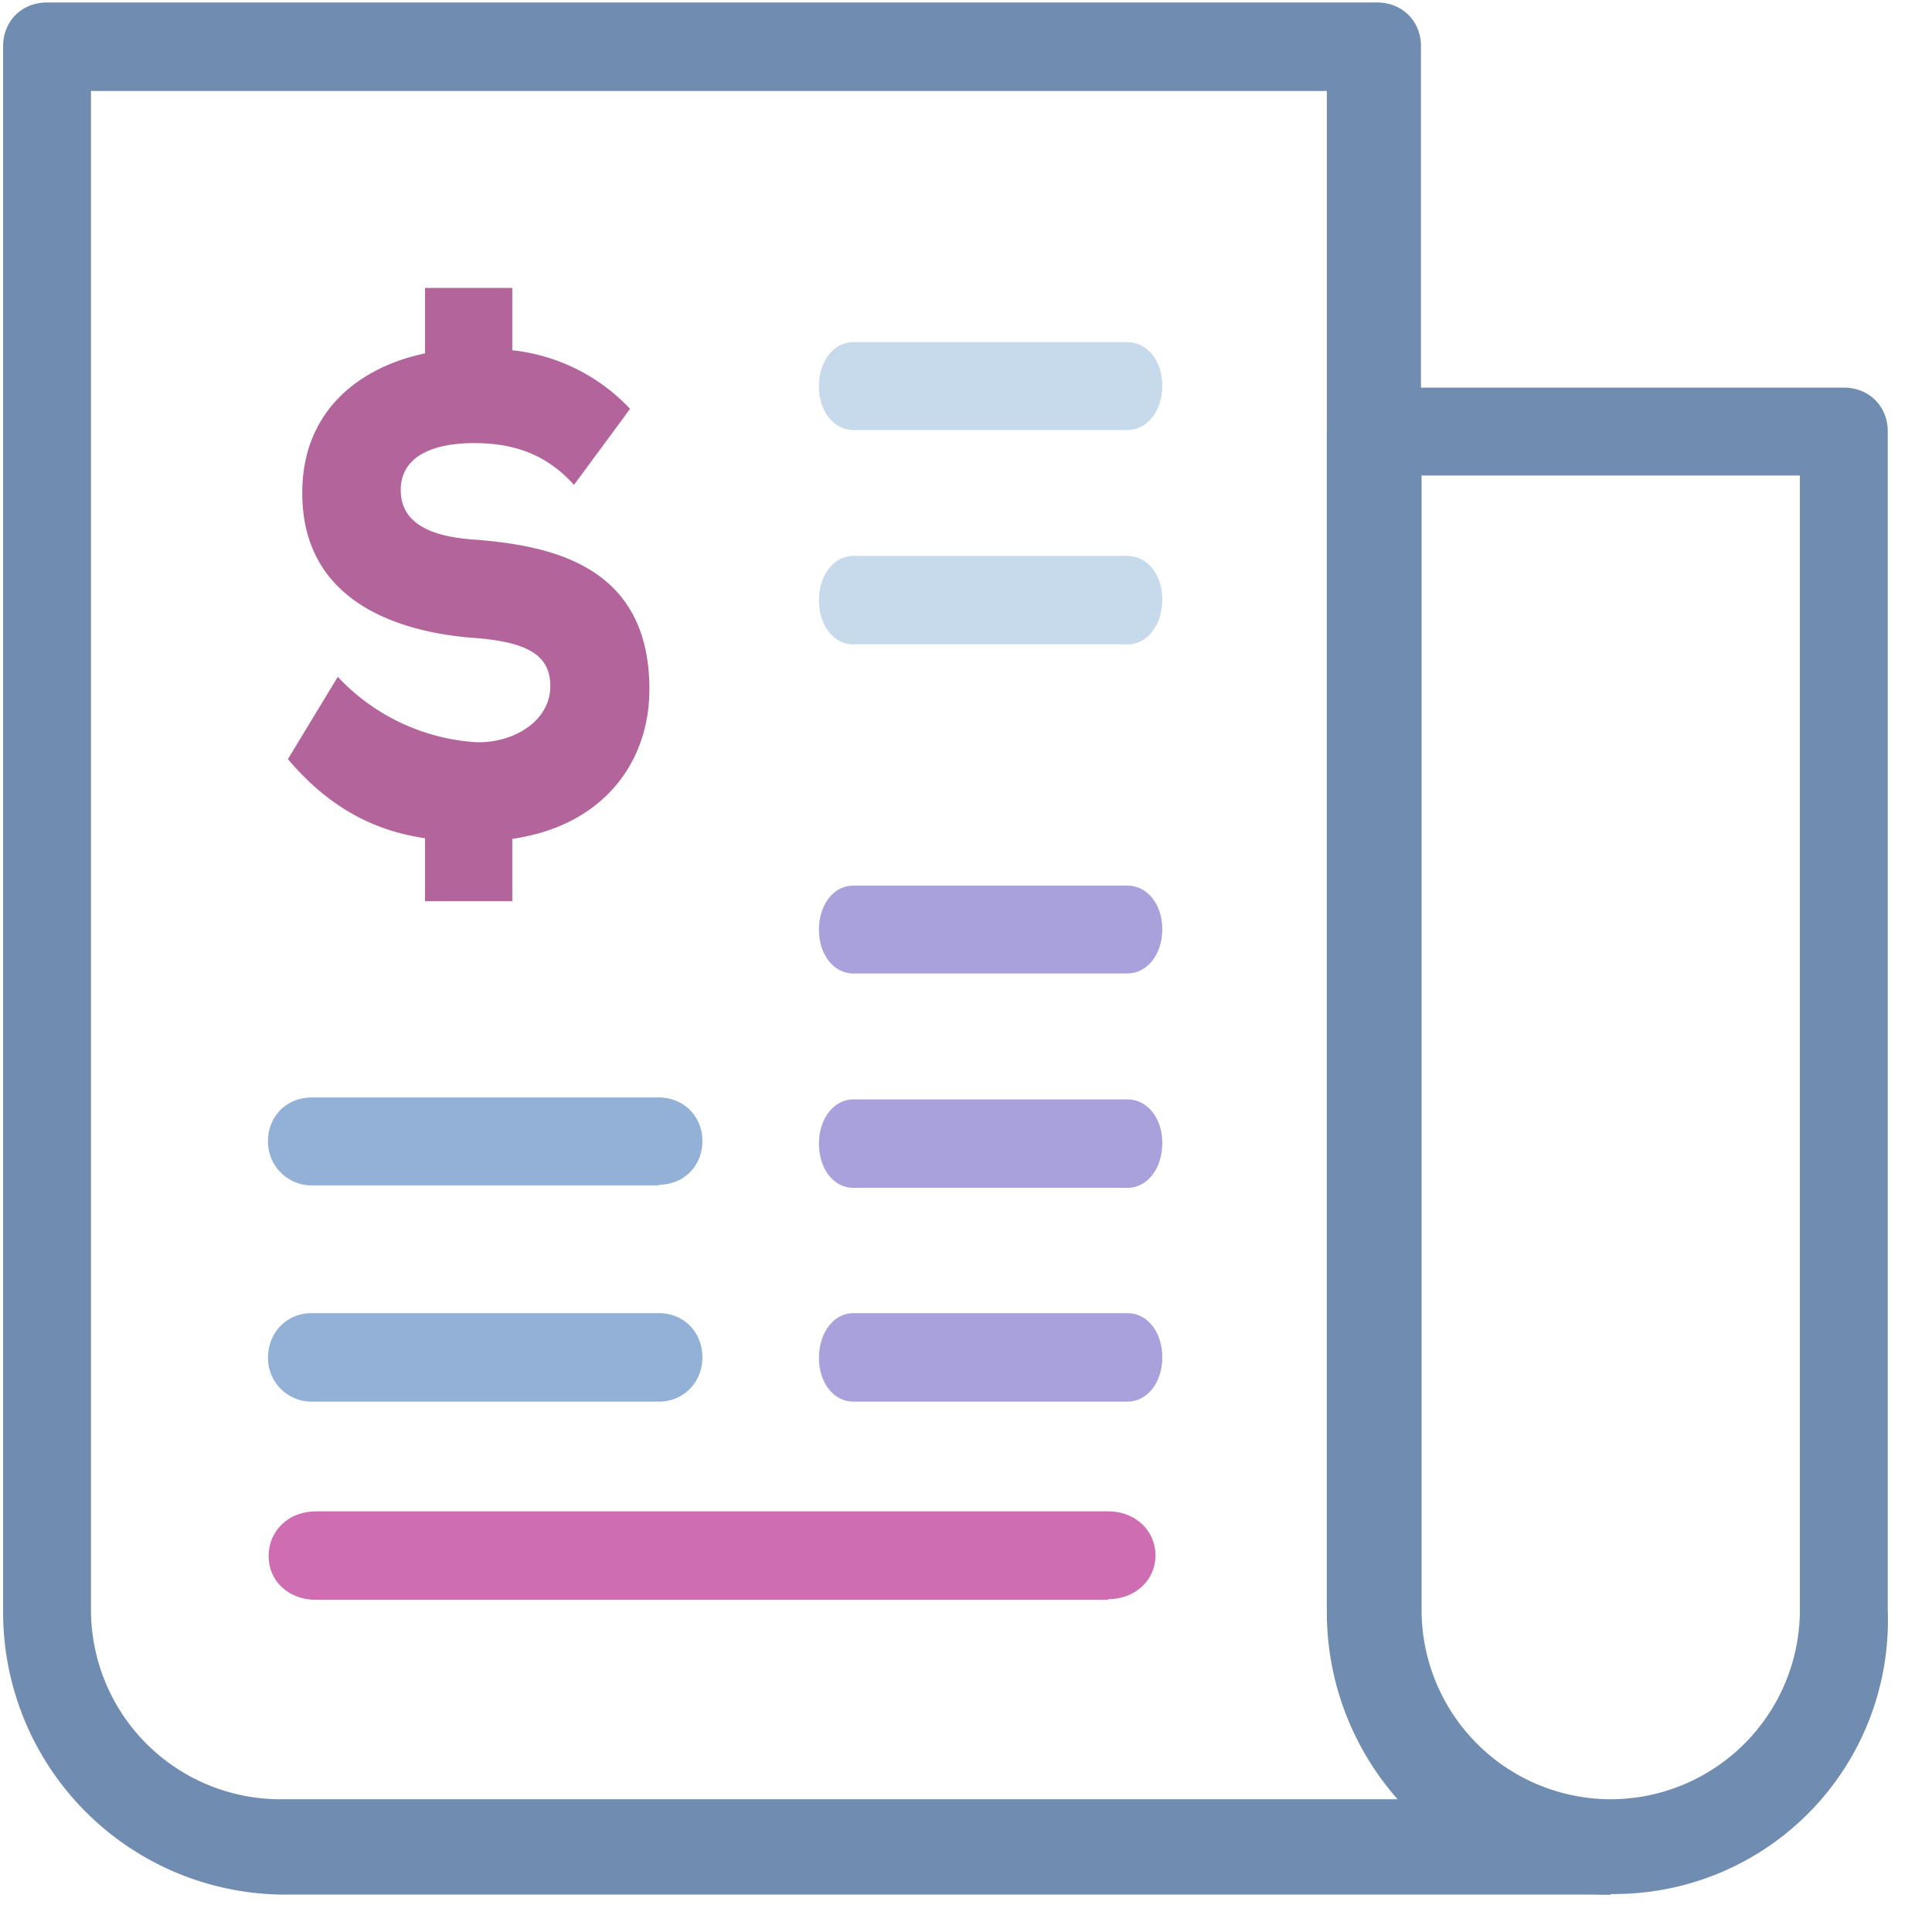 <svg xmlns="http://www.w3.org/2000/svg" viewBox="0 0 31 31">
  <g fill="none" fill-rule="evenodd">
    <path fill="#708DB1" d="M25.84 30.4H4.6a4.53 4.53 0 01-4.55-4.56V.74c0-.4.3-.7.7-.7H22.1c.4 0 .7.3.7.7v25.1a3.04 3.04 0 003.04 3.04c.4 0 .71.3.71.7 0 .41-.3.81-.7.81zM1.46 1.45v24.38a3.04 3.04 0 003.03 3.04H22.5a4.77 4.77 0 01-1.21-3.04V1.46H1.46z"/>
    <path fill="#708DB1" d="M25.84 30.4a4.53 4.53 0 01-4.55-4.56V6.92c0-.4.3-.7.7-.7h7.6c.4 0 .7.3.7.7v18.92a4.39 4.39 0 01-4.45 4.55zM22.81 7.62v18.21a3.04 3.04 0 003.03 3.04 3.04 3.04 0 003.04-3.04V7.63H22.8z"/>
    <path fill="#93B1D7" d="M10.58 22.49H5a.7.7 0 01-.7-.7c0-.41.3-.72.7-.72h5.57c.4 0 .7.3.7.71 0 .4-.3.71-.7.71zM10.58 19.02H5a.7.7 0 01-.7-.71c0-.4.3-.7.7-.7h5.57c.4 0 .7.3.7.7 0 .4-.3.7-.7.7z"/>
    <path fill="#A9A1DB" d="M18.09 22.49h-4.4c-.31 0-.55-.3-.55-.7 0-.41.24-.72.55-.72h4.4c.32 0 .56.3.56.71 0 .4-.24.71-.56.71zM18.09 19.06h-4.4c-.31 0-.55-.3-.55-.71 0-.4.24-.71.55-.71h4.4c.32 0 .56.3.56.7 0 .41-.24.72-.56.72z"/>
    <path fill="#C6DAEC" d="M18.09 6.9h-4.4c-.31 0-.55-.3-.55-.7 0-.41.24-.71.55-.71h4.4c.32 0 .56.3.56.7 0 .4-.24.71-.56.71zM18.09 10.34h-4.4c-.31 0-.55-.3-.55-.71 0-.4.24-.71.55-.71h4.4c.32 0 .56.3.56.7 0 .41-.24.72-.56.72z"/>
    <path fill="#A9A1DB" d="M18.09 15.62h-4.4c-.31 0-.55-.3-.55-.7 0-.41.24-.71.55-.71h4.4c.32 0 .56.3.56.7 0 .4-.24.71-.56.71z"/>
    <path fill="#CF6DB2" d="M17.78 25.67H5.07c-.44 0-.76-.3-.76-.7 0-.41.32-.72.76-.72h12.71c.43 0 .76.3.76.71 0 .4-.33.7-.76.7z"/>
    <path fill="#B2649B" d="M8.22 14.46v-1c1.46-.21 2.2-1.23 2.2-2.4 0-1.98-1.56-2.3-2.78-2.4-.83-.05-1.21-.32-1.21-.8 0-.48.42-.75 1.18-.75.62 0 1.15.17 1.6.67l.9-1.22a3.04 3.04 0 00-1.89-.94v-1h-1.4v1.05c-1 .21-1.97.88-1.97 2.24 0 1.7 1.46 2.21 2.68 2.32.92.06 1.3.27 1.3.78 0 .55-.57.91-1.18.9a3.33 3.33 0 01-2.23-1.05l-.8 1.32c.7.83 1.45 1.16 2.2 1.27v1.01h1.4z"/>
  </g>
</svg>
